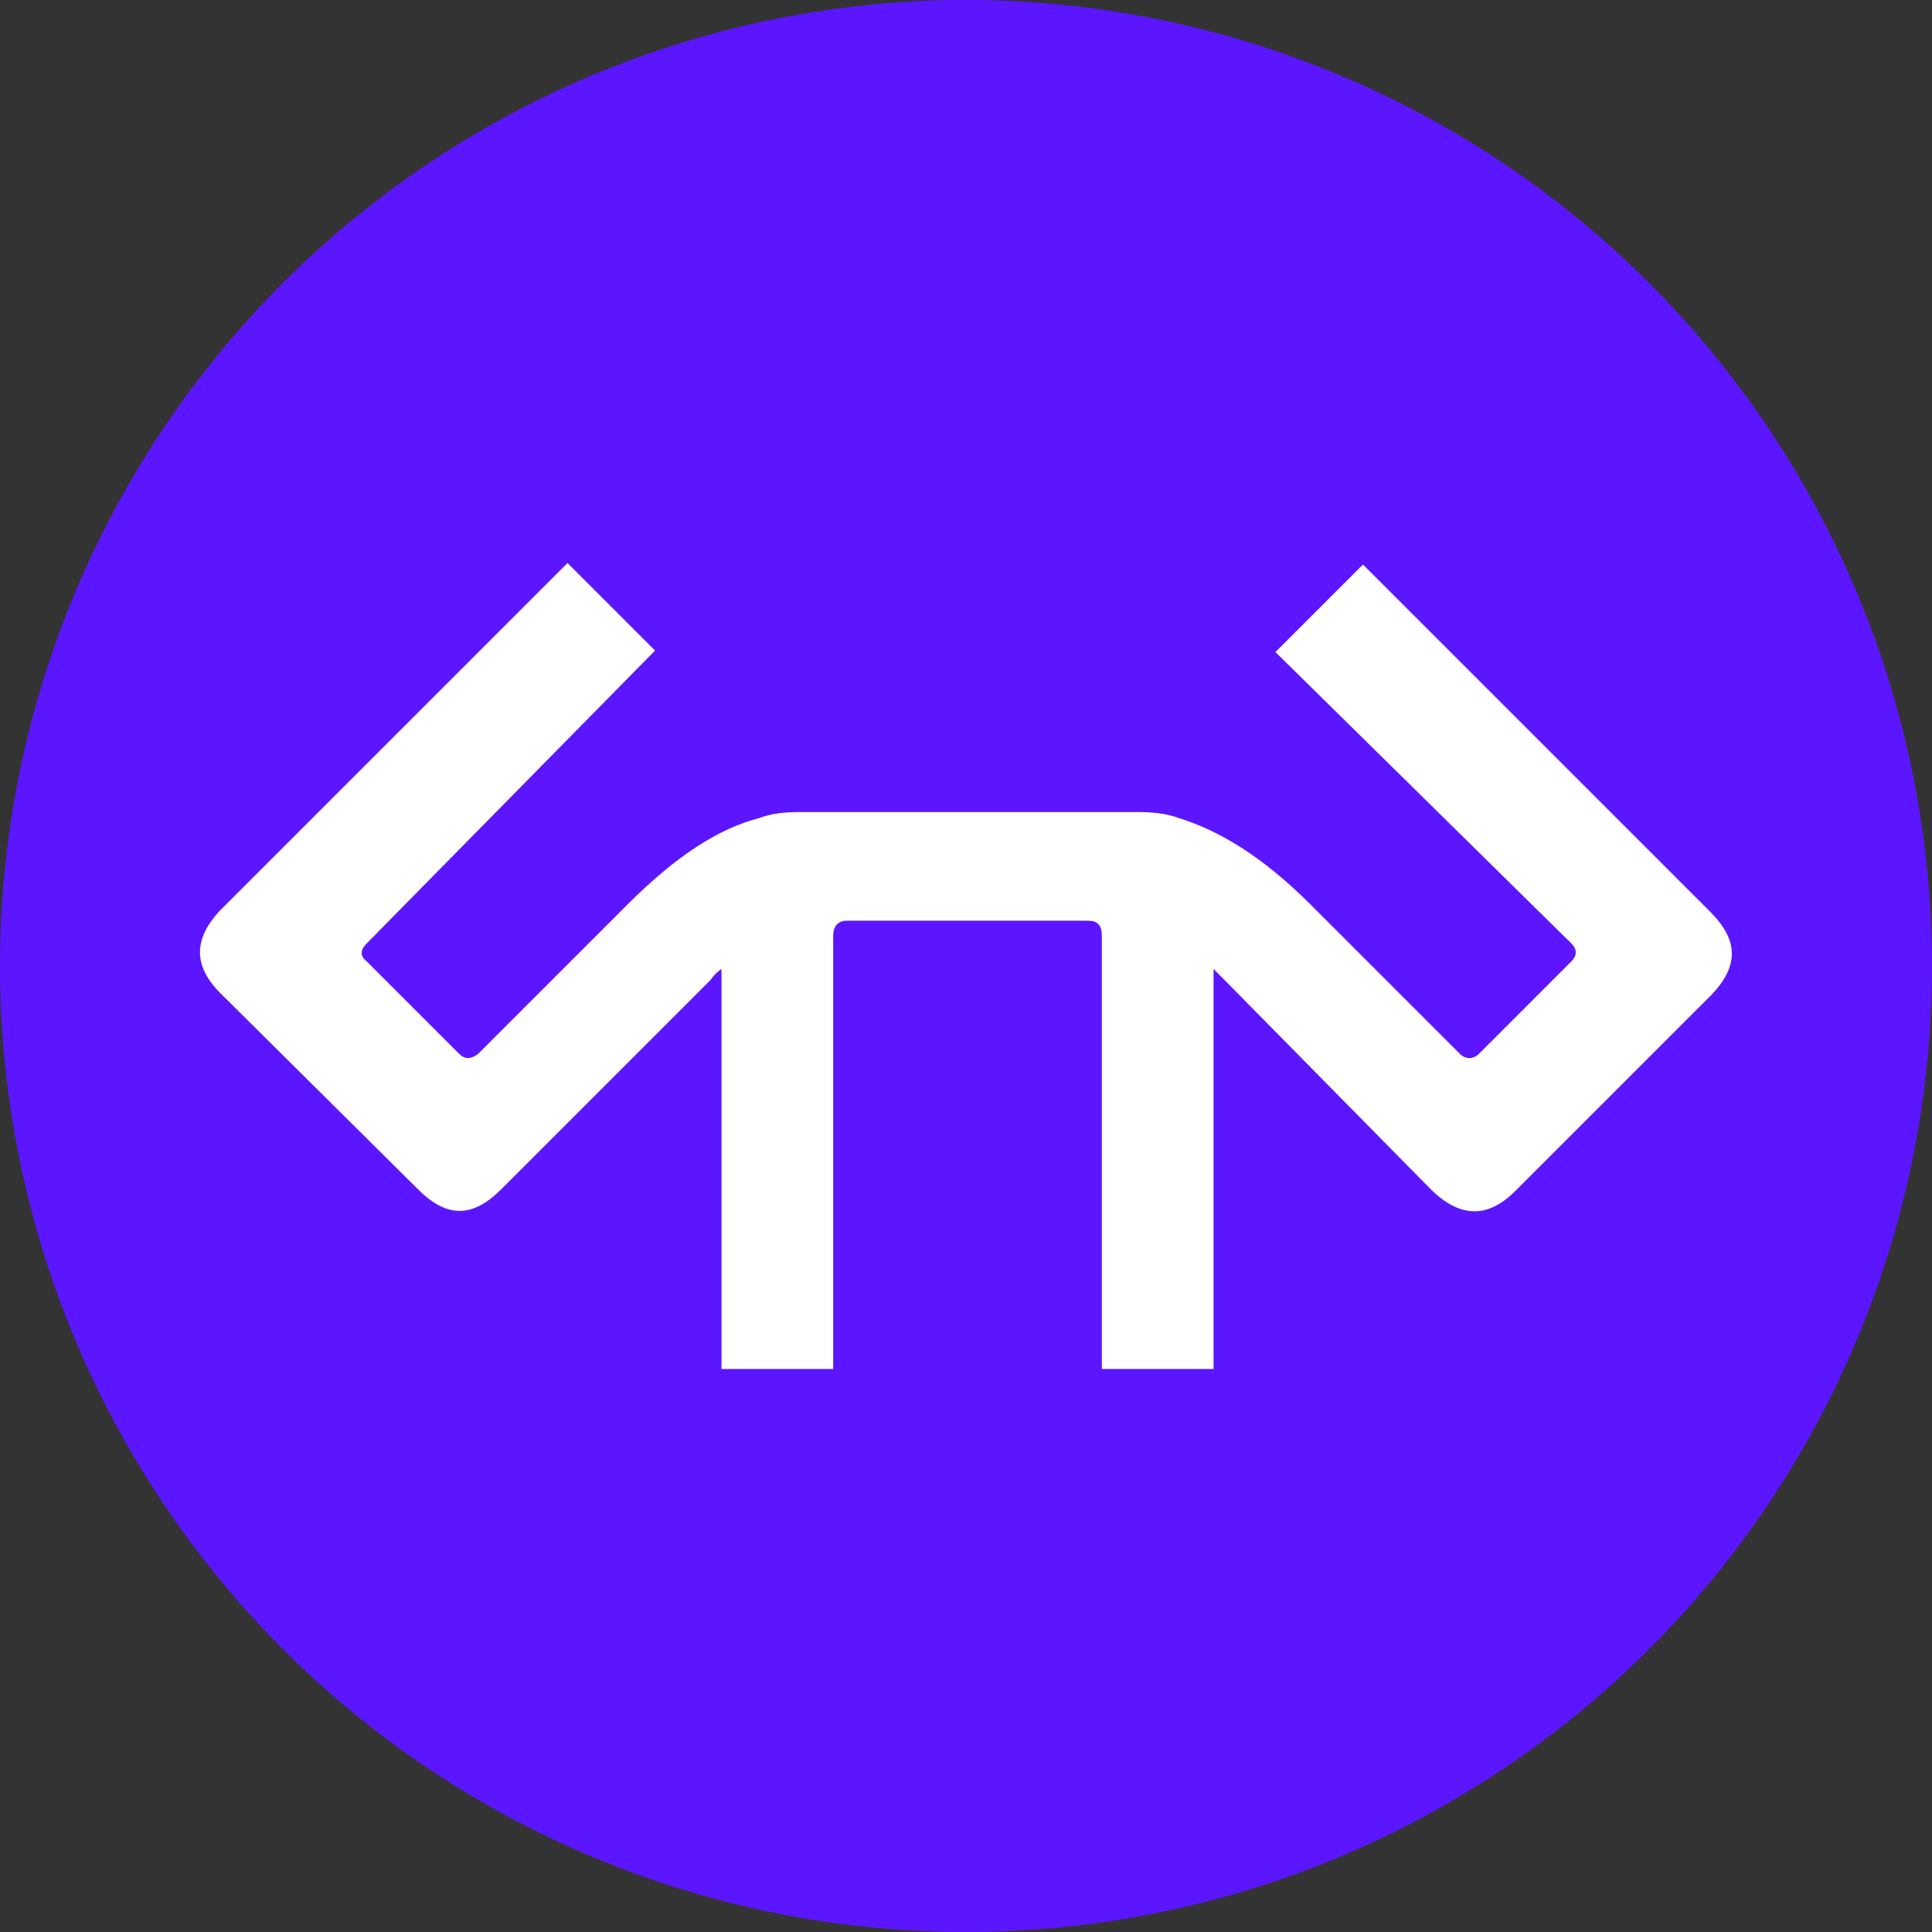 <?xml version="1.0" encoding="utf-8"?>
<!-- Generator: Adobe Illustrator 27.4.1, SVG Export Plug-In . SVG Version: 6.00 Build 0)  -->
<svg version="1.1" id="Layer_1" xmlns="http://www.w3.org/2000/svg" xmlns:xlink="http://www.w3.org/1999/xlink" x="0px" y="0px"
	 viewBox="0 0 128 128" style="enable-background:new 0 0 128 128;" xml:space="preserve">
<rect x="0" y="0" width="128" height="128" fill="#333333" stroke="none"/>
<style type="text/css">
	.st0{fill:#5C16FF;}
	.st1{fill:#FFFFFF;}
</style>
<circle class="st0" cx="64" cy="64" r="64"/>
<path class="st1" d="M113.4,65.9l-13,13c-1.8,1.8-3.6,1.8-5.5,0L81.1,64.9c-0.3-0.3-0.5-0.5-0.7-0.7v26.5h-7.4V62c0-0.7-0.3-1-0.9-1
	H56.1c-0.6,0-0.9,0.4-0.9,1v28.7h-7.4V64.2c-0.3,0.2-0.5,0.4-0.7,0.7L33.2,78.8c-1.9,1.9-3.6,1.9-5.5,0l-13.1-13
	c-1.8-1.8-1.8-3.6,0-5.5l23-23l5.8,5.8L24.3,62.5c-0.4,0.4-0.5,0.8,0,1.2l6.1,6.1c0.4,0.4,0.8,0.4,1.3,0l9.9-9.9
	c3.2-3.2,6-5,8.7-5.7c0.8-0.3,1.6-0.4,2.8-0.4h22.2c1.1,0,2,0.1,2.8,0.4c2.6,0.8,5.5,2.5,8.7,5.7l9.9,9.9c0.4,0.4,0.9,0.4,1.3,0
	l6.1-6.1c0.4-0.4,0.4-0.8,0-1.2L84.5,43.2l5.8-5.8l23,23C115.2,62.3,115.2,64,113.4,65.9z"/>
</svg>
